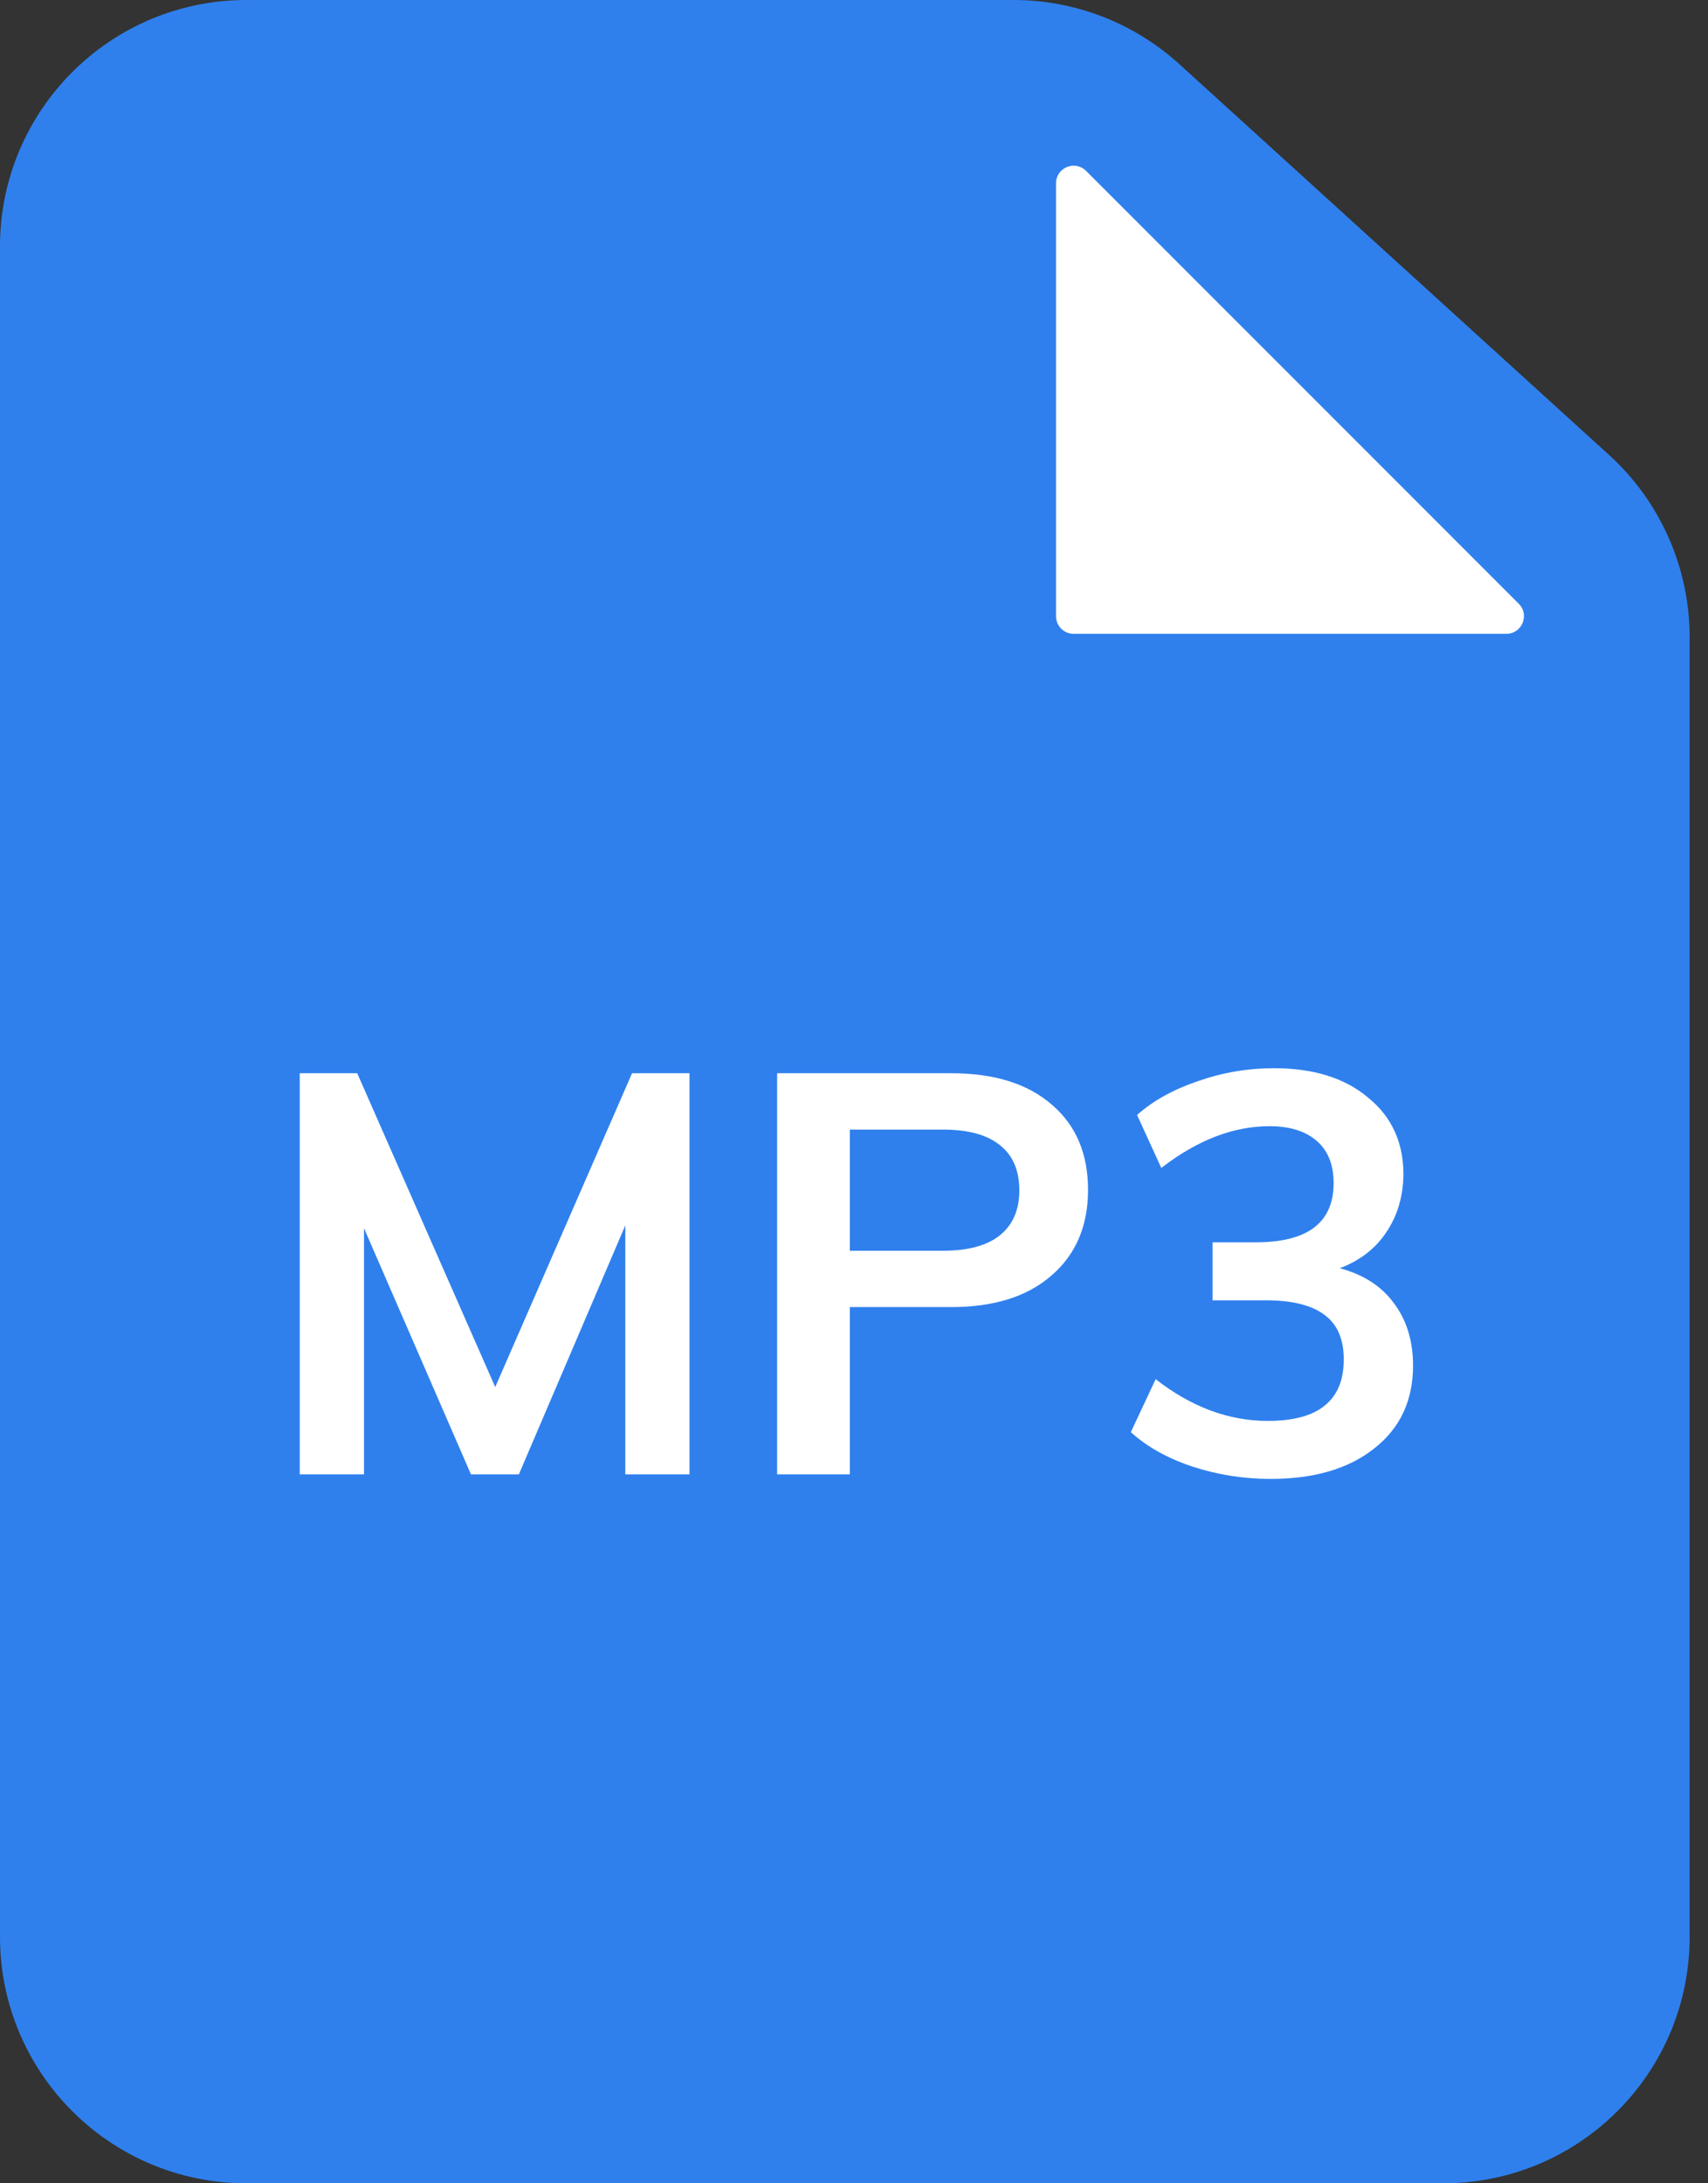 <svg width="36" height="46" viewBox="0 0 36 46" fill="none" xmlns="http://www.w3.org/2000/svg">
<rect x="0" y="0" width="36" height="46" fill="#333333" stroke="none"/>
<path d="M5.194 46H30.419C33.288 46 35.613 43.675 35.613 40.806V13.427C35.613 11.963 34.996 10.568 33.913 9.584L24.857 1.351C23.901 0.482 22.655 0 21.363 0H5.194C2.325 0 0 2.325 0 5.194V40.806C0 43.675 2.325 46 5.194 46Z" fill="#2F80ED"/>
<path d="M32.012 12.721L22.891 3.6C22.657 3.366 22.258 3.532 22.258 3.862V12.983C22.258 13.188 22.424 13.354 22.629 13.354H31.749C32.08 13.354 32.245 12.954 32.012 12.721Z" fill="white"/>
<path d="M14.533 22.612V31.064H13.18V25.817L10.936 31.064H9.927L7.672 25.877V31.064H6.318V22.612H7.529L10.438 29.224L13.322 22.612H14.533ZM16.38 22.612H20.049C20.959 22.612 21.667 22.834 22.173 23.277C22.68 23.712 22.933 24.31 22.933 25.07C22.933 25.829 22.676 26.431 22.162 26.874C21.655 27.317 20.951 27.539 20.049 27.539H17.912V31.064H16.38V22.612ZM19.87 26.352C20.401 26.352 20.8 26.245 21.069 26.031C21.346 25.81 21.485 25.493 21.485 25.081C21.485 24.662 21.35 24.346 21.081 24.132C20.812 23.91 20.409 23.799 19.87 23.799H17.912V26.352H19.87ZM28.24 26.72C28.738 26.854 29.118 27.099 29.379 27.456C29.648 27.812 29.783 28.251 29.783 28.773C29.783 29.509 29.51 30.091 28.964 30.518C28.426 30.946 27.698 31.159 26.779 31.159C26.21 31.159 25.66 31.072 25.129 30.898C24.607 30.724 24.176 30.483 23.835 30.174L24.358 29.058C25.11 29.644 25.897 29.937 26.72 29.937C27.258 29.937 27.658 29.83 27.919 29.616C28.188 29.402 28.323 29.078 28.323 28.643C28.323 28.215 28.188 27.903 27.919 27.705C27.65 27.499 27.235 27.396 26.673 27.396H25.557V26.174H26.471C27.563 26.174 28.109 25.758 28.109 24.927C28.109 24.539 27.99 24.243 27.753 24.037C27.515 23.831 27.183 23.728 26.756 23.728C25.996 23.728 25.236 24.021 24.477 24.607L23.966 23.491C24.306 23.19 24.734 22.953 25.248 22.779C25.77 22.596 26.305 22.506 26.851 22.506C27.682 22.506 28.343 22.711 28.833 23.123C29.332 23.526 29.581 24.069 29.581 24.749C29.573 25.216 29.451 25.624 29.213 25.972C28.984 26.312 28.659 26.561 28.24 26.72Z" fill="white"/>
</svg>
